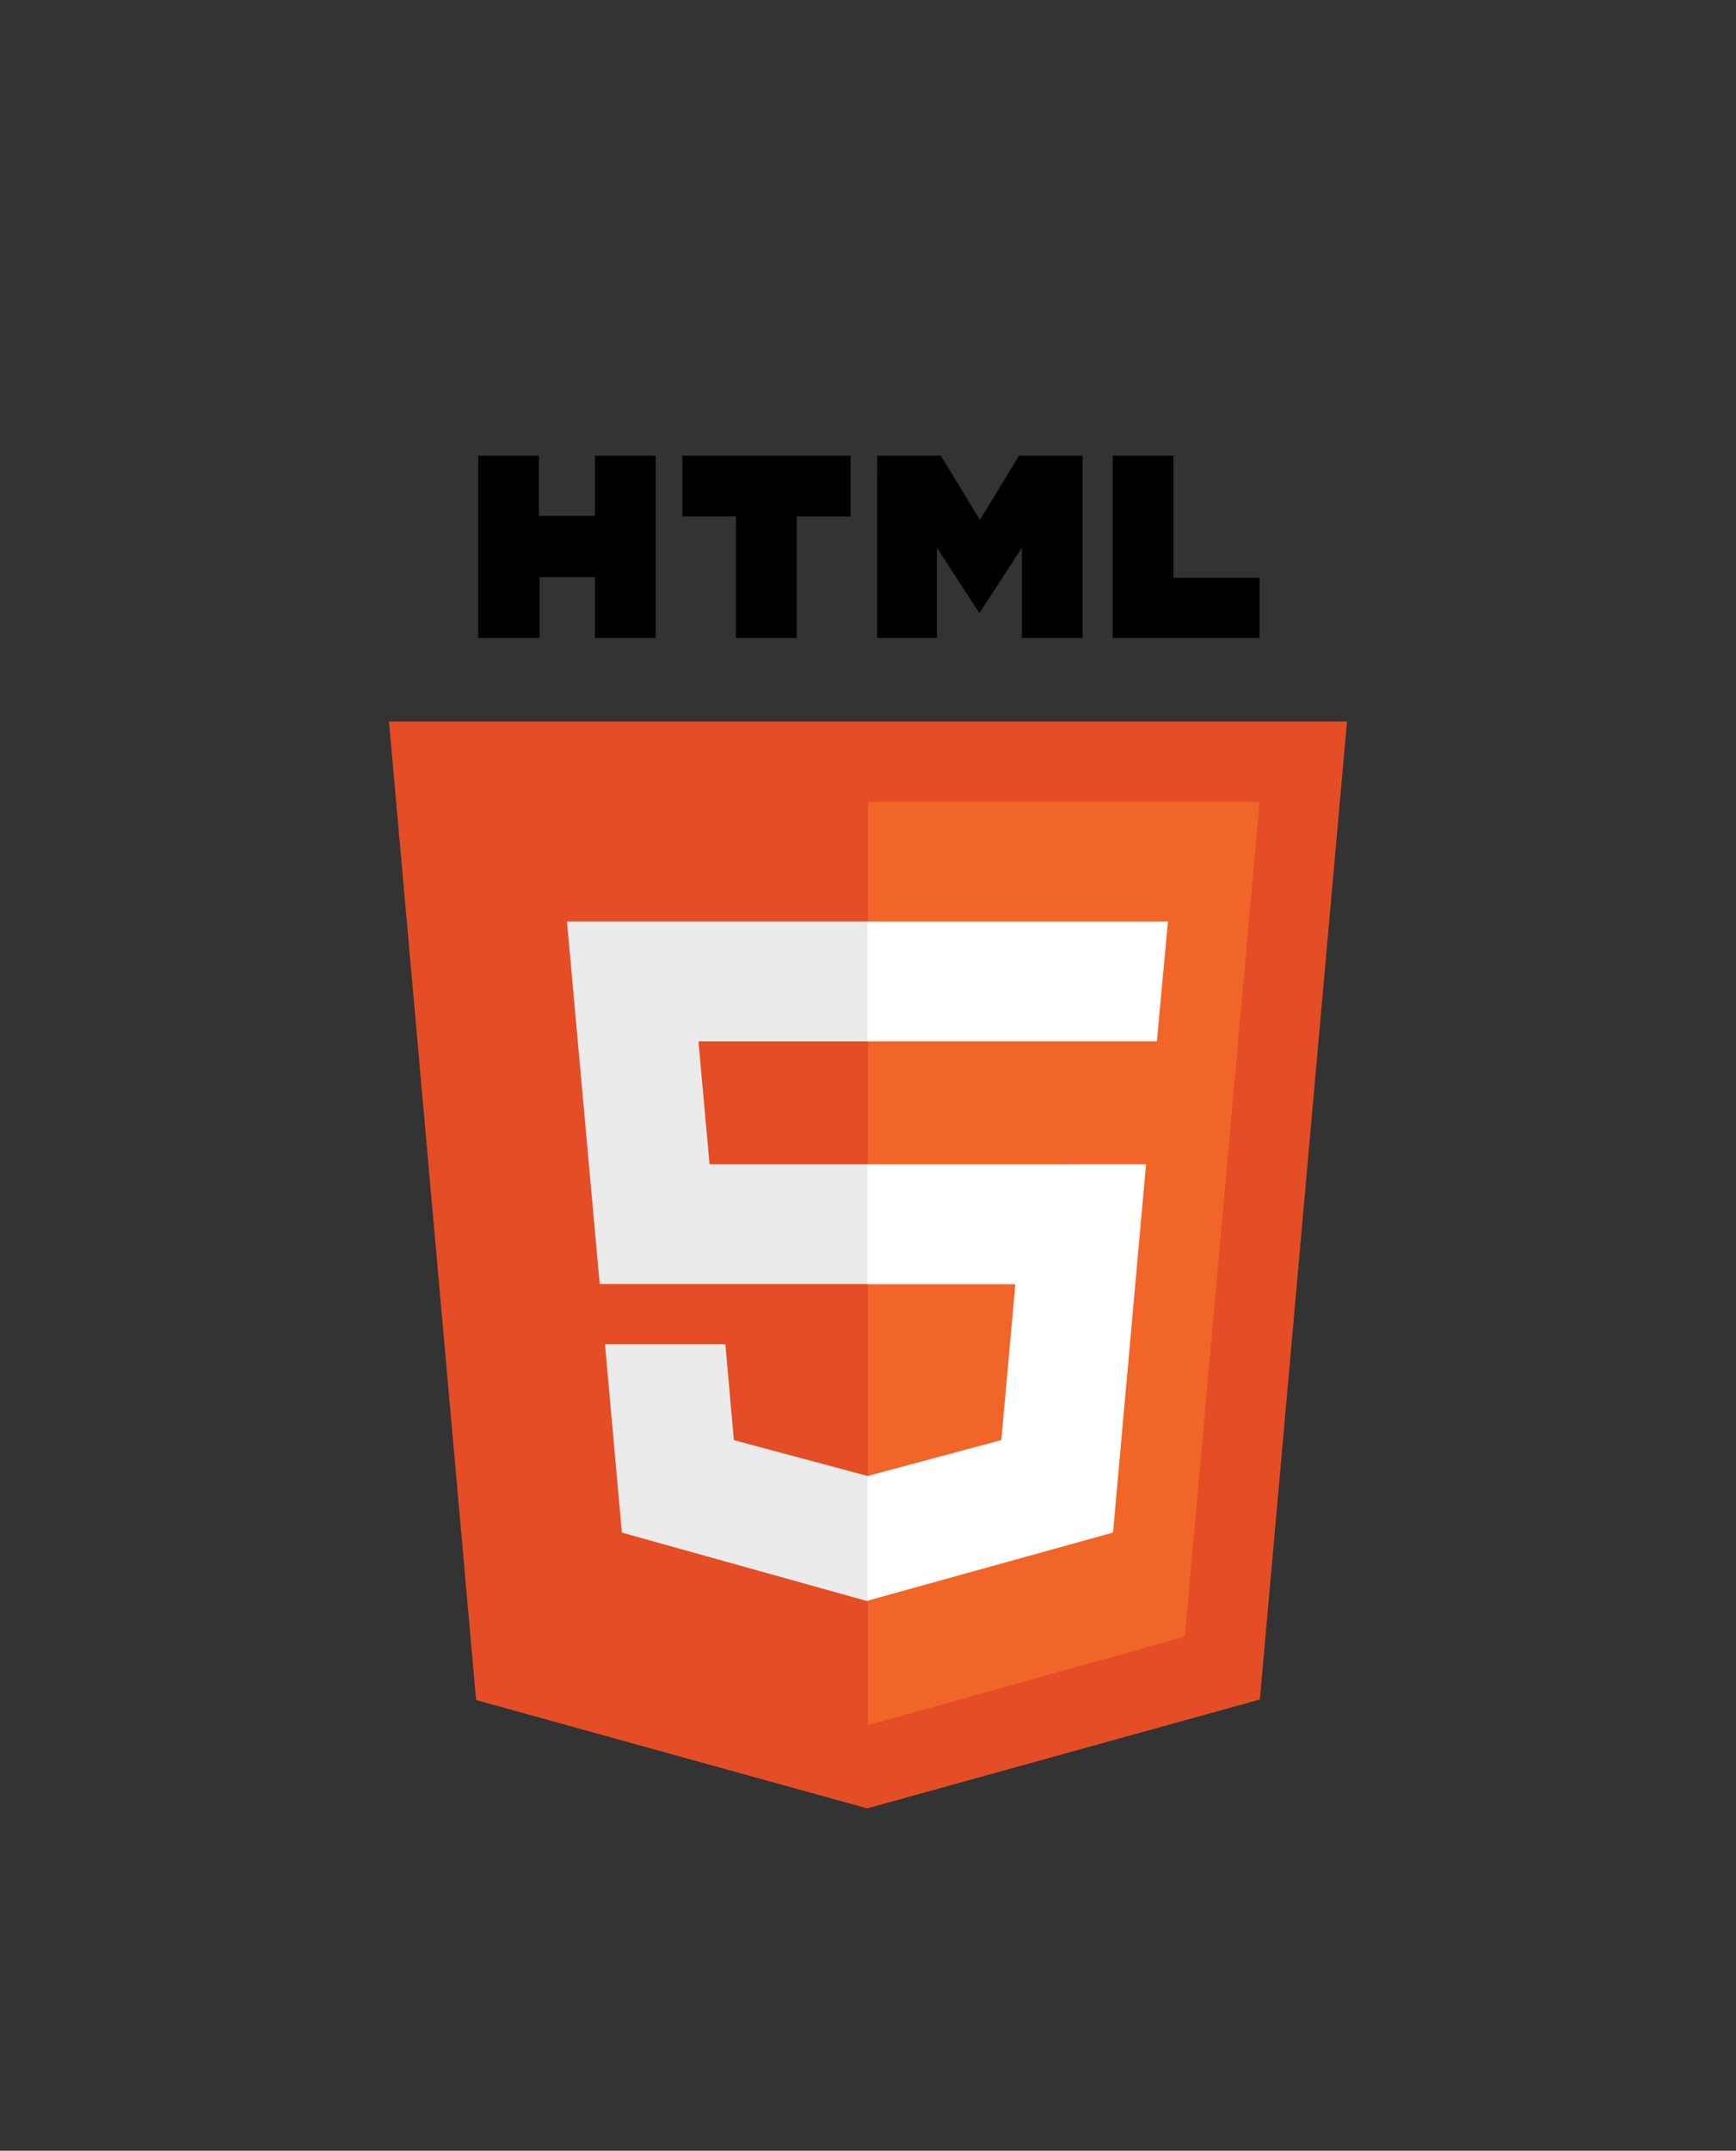 <svg id="Livello_1" data-name="Livello 1" xmlns="http://www.w3.org/2000/svg" viewBox="0 0 657.43 814.08"><rect x="0" y="0" width="657.43" height="814.08" fill="#333333" stroke="none"/><defs><style>.cls-1{fill:#e44d26;}.cls-2{fill:#f16529;}.cls-3{fill:#ebebeb;}.cls-4{fill:#fff;}</style></defs><title>html5-logo-01</title><path d="M181.11,172.48h23v22.8h21.2v-22.8h23v69h-23v-23h-21v23h-23.2m97.6-46h-20.3v-23h63.7v23h-20.4v46h-23m53.5-69h24.1l14.8,24.3,14.8-24.3H410v69H387v-34.2l-16.1,24.8-16.1-24.8v34.2H332.2m89.2-69h23v46.2H477v22.8H421.4"/><path class="cls-1" d="M180.31,643.48l-33-370.4h362.8l-33,370.2-148.7,41.2"/><path class="cls-2" d="M328.71,653V303.48H477l-28.3,316"/><path class="cls-3" d="M214.71,348.78h114v45.4h-64.2l4.2,46.5h60V486H227.11m2,22.8h45.6l3.2,36.3,50.8,13.6v47.4l-93.2-26"/><path class="cls-4" d="M442.31,348.78H328.51v45.4h109.6m-4.1,46.5H328.51v45.4h56l-5.3,59-50.7,13.6v47.2l93-25.8"/></svg>